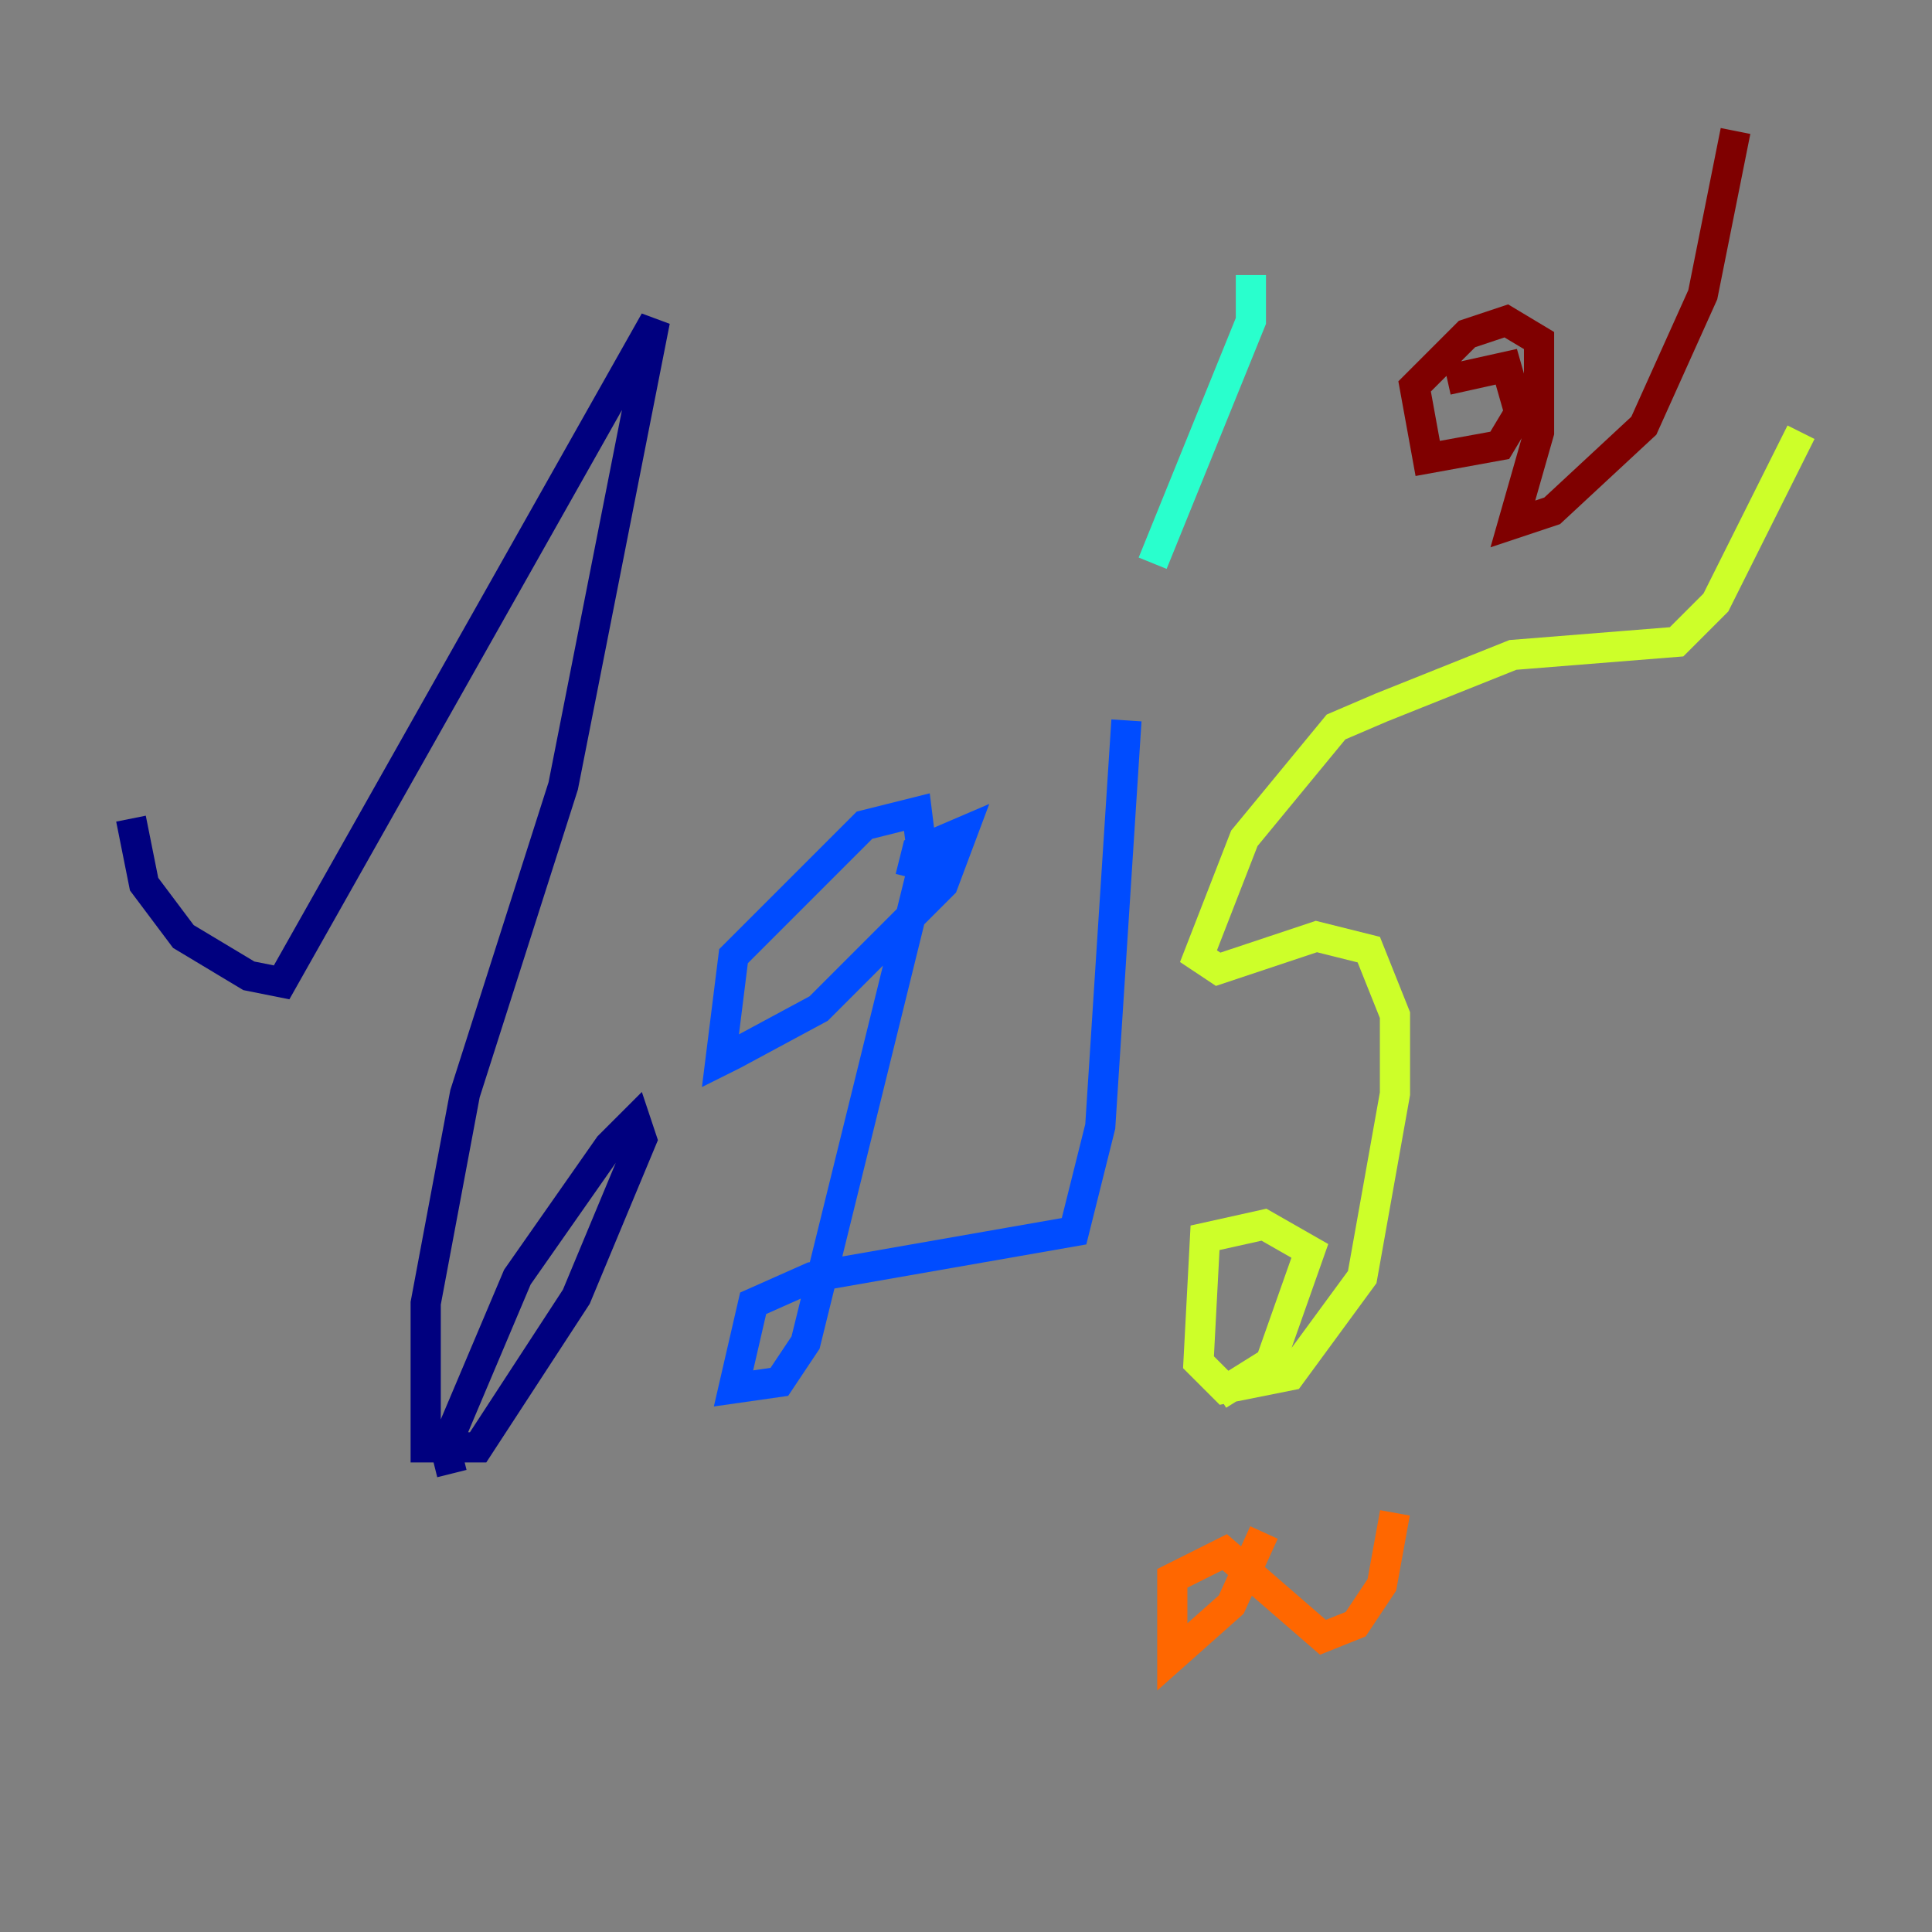 <?xml version="1.0" encoding="utf-8" ?>
<svg baseProfile="tiny" height="128" version="1.2" viewBox="0,0,128,128" width="128" xmlns="http://www.w3.org/2000/svg" xmlns:ev="http://www.w3.org/2001/xml-events" xmlns:xlink="http://www.w3.org/1999/xlink"><rect x="0" y="0" width="128" height="128" fill="#808080" stroke="none"/><defs /><polyline fill="none" points="29.939,97.627 29.505,95.891 34.278,84.61 40.352,75.932 42.088,74.197 42.522,75.498 38.183,85.912 31.675,95.891 28.203,95.891 28.203,86.346 30.807,72.461 37.315,52.068 43.39,21.261 18.658,65.085 16.488,64.651 12.149,62.047 9.546,58.576 8.678,54.237" stroke="#00007f" stroke-width="2" /><polyline fill="none" points="60.312,58.142 60.746,56.407 63.783,55.105 62.481,58.576 54.237,66.82 48.597,69.858 47.729,70.291 48.597,63.349 57.275,54.671 60.746,53.803 61.18,57.275 53.37,88.949 51.634,91.552 48.597,91.986 49.898,86.346 53.803,84.61 71.159,81.573 72.895,74.63 74.63,47.729" stroke="#004cff" stroke-width="2" /><polyline fill="none" points="82.875,18.224 82.875,21.261 76.366,37.315" stroke="#29ffcd" stroke-width="2" /><polyline fill="none" points="80.705,92.42 84.176,90.251 86.78,82.875 83.742,81.139 79.837,82.007 79.403,90.251 81.139,91.986 85.478,91.119 90.251,84.61 92.42,72.461 92.42,67.254 90.685,62.915 87.214,62.047 80.705,64.217 79.403,63.349 82.441,55.539 88.515,48.163 91.552,46.861 100.231,43.39 111.078,42.522 113.681,39.919 119.322,28.637" stroke="#cdff29" stroke-width="2" /><polyline fill="none" points="83.742,101.532 81.573,106.305 77.668,109.776 77.668,104.57 81.139,102.834 87.647,108.475 89.817,107.607 91.552,105.003 92.42,100.231" stroke="#ff6700" stroke-width="2" /><polyline fill="none" points="95.891,25.166 99.797,24.298 100.664,27.336 99.363,29.505 94.59,30.373 93.722,25.6 97.193,22.129 99.797,21.261 101.966,22.563 101.966,28.637 100.231,34.712 102.834,33.844 108.909,28.203 112.814,19.525 114.983,8.678" stroke="#7f0000" stroke-width="2" /></svg>